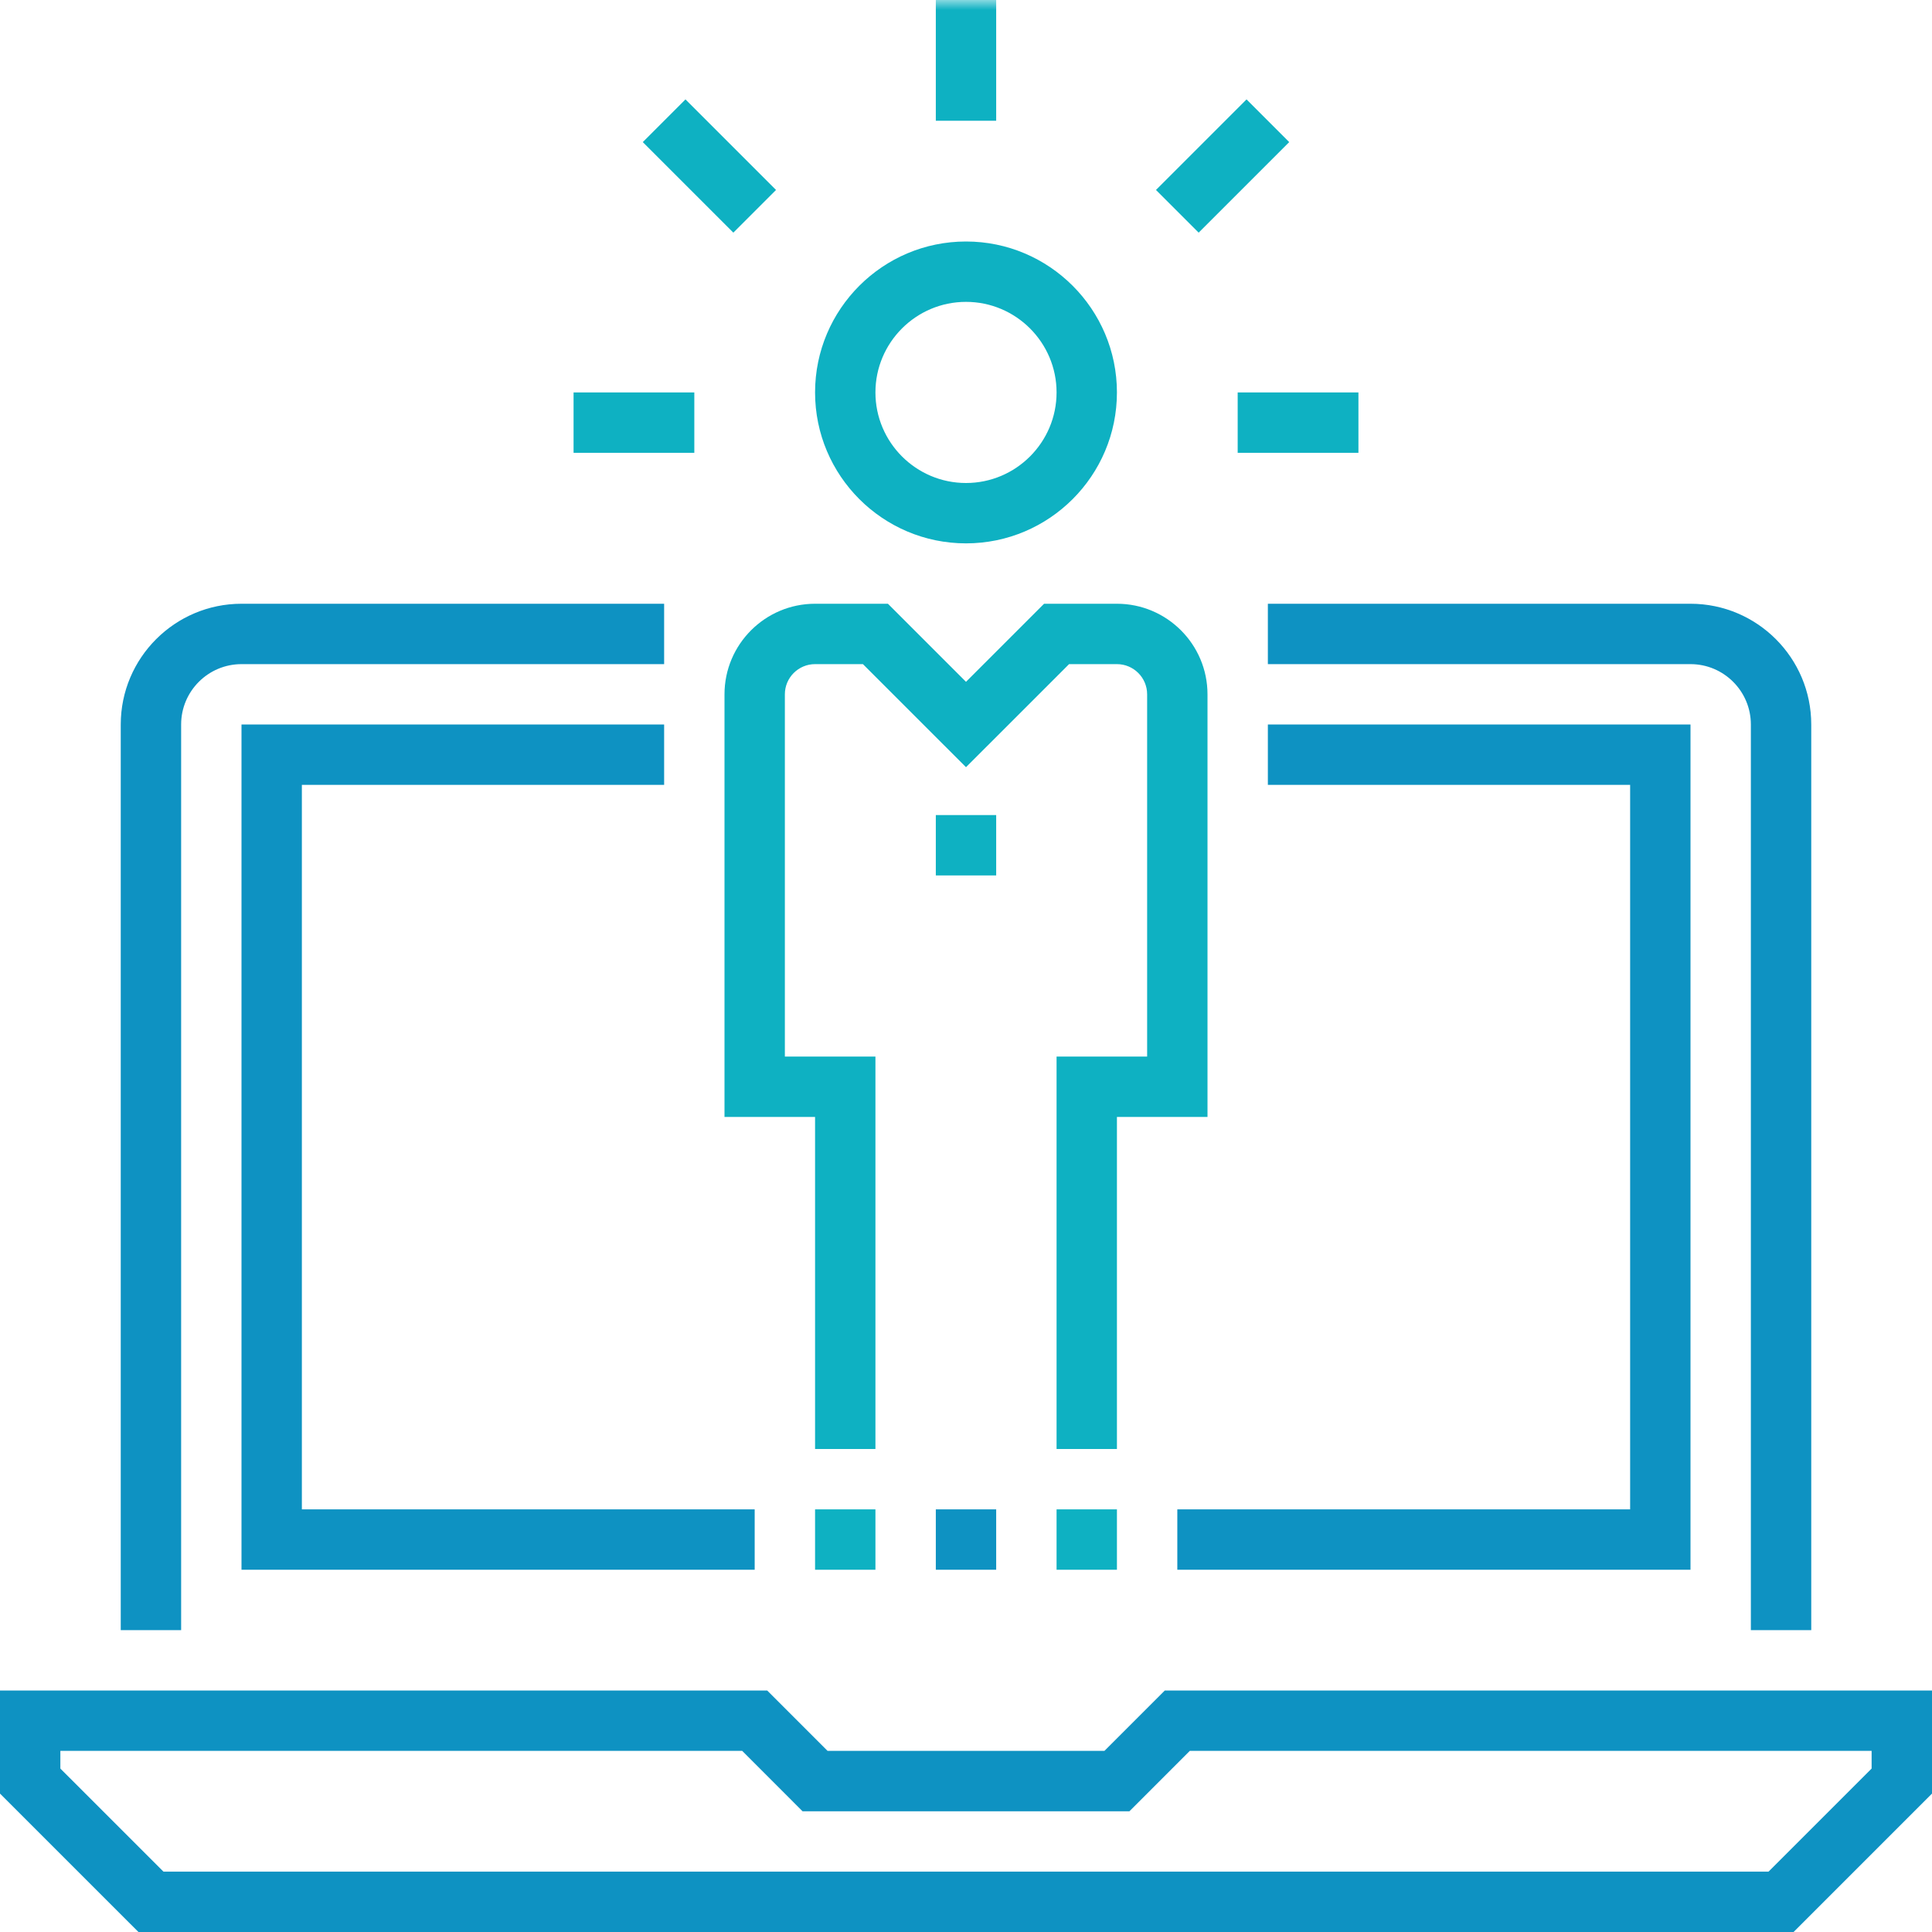 <?xml version="1.0" encoding="UTF-8" standalone="no"?>
<svg width="98px" height="98px" viewBox="0 0 98 98" version="1.1" xmlns="http://www.w3.org/2000/svg" xmlns:xlink="http://www.w3.org/1999/xlink">
    <!-- Generator: Sketch 39.1 (31720) - http://www.bohemiancoding.com/sketch -->
    <title>Benefits Icon High Quality@3x</title>
    <desc>Created with Sketch.</desc>
    <defs>
        <linearGradient x1="96.555%" y1="7.206%" x2="2.738%" y2="116.425%" id="linearGradient-1">
            <stop stop-color="#0DB1C2" offset="0%"></stop>
            <stop stop-color="#2896C1" offset="27.324%"></stop>
            <stop stop-color="#2896C1" offset="27.324%"></stop>
            <stop stop-color="#3B83C0" offset="46.598%"></stop>
            <stop stop-color="#417DC0" offset="52.517%"></stop>
            <stop stop-color="#714EBD" offset="100%"></stop>
        </linearGradient>
        <polygon id="path-2" points="0 98 98 98 98 0 0 0"></polygon>
    </defs>
    <g id="Page-1" stroke="none" stroke-width="1" fill="none" fill-rule="evenodd">
        <g id="Home@2x" transform="translate(-105, -9445)">
            <g id="Benefits-Icon-High-Quality" transform="translate(105, 9445)">
                <path d="M59.084,85.75 L56.022,88.812 L41.977,88.812 L38.916,85.75 L-0,85.75 L-0,90.979 L7.022,98 L90.979,98 L98,90.979 L98,85.75 L59.084,85.75 Z M57.29,91.876 L60.352,88.812 L94.937,88.812 L94.937,89.71 L89.709,94.937 L8.291,94.937 L3.062,89.71 L3.062,88.812 L37.648,88.812 L40.709,91.876 L57.29,91.876 Z" id="Fill-1" fill="#0E92C2"></path>
                <g id="Group-20">
                    <path d="M9.188,82.688 L6.125,82.688 L6.125,36.75 C6.125,33.372 8.872,30.625 12.25,30.625 L33.688,30.625 L33.688,33.688 L12.25,33.688 C10.561,33.688 9.188,35.061 9.188,36.75 L9.188,82.688 L9.188,82.688 Z" id="Fill-2" fill="#0E92C2"></path>
                    <path d="M91.875,82.688 L88.812,82.688 L88.812,36.75 C88.812,35.061 87.439,33.688 85.75,33.688 L64.312,33.688 L64.312,30.625 L85.75,30.625 C89.128,30.625 91.875,33.372 91.875,36.75 L91.875,82.688 Z" id="Fill-4" fill="#0E92C2"></path>
                    <mask id="mask-3" fill="white">
                        <use xlink:href="#path-2"></use>
                    </mask>
                    <g id="Clip-7"></g>
                    <polygon id="Fill-6" fill="#0EB1C2" mask="url(#mask-3)" points="41.344 79.625 44.406 79.625 44.406 76.562 41.344 76.562"></polygon>
                    <polygon id="Fill-8" fill="#0E92C2" mask="url(#mask-3)" points="47.469 79.625 50.531 79.625 50.531 76.562 47.469 76.562"></polygon>
                    <polygon id="Fill-9" fill="#0EB1C2" mask="url(#mask-3)" points="53.594 79.625 56.656 79.625 56.656 76.562 53.594 76.562"></polygon>
                    <polygon id="Fill-10" fill="#0E92C2" mask="url(#mask-3)" points="85.75 79.625 59.719 79.625 59.719 76.562 82.688 76.562 82.688 39.812 64.312 39.812 64.312 36.75 85.75 36.75"></polygon>
                    <polygon id="Fill-11" fill="#0E92C2" mask="url(#mask-3)" points="38.281 79.625 12.25 79.625 12.25 36.75 33.688 36.75 33.688 39.812 15.312 39.812 15.312 76.562 38.281 76.562"></polygon>
                    <path d="M49,15.312 C46.467,15.312 44.406,17.374 44.406,19.906 C44.406,22.439 46.467,24.5 49,24.5 C51.533,24.5 53.594,22.439 53.594,19.906 C53.594,17.374 51.533,15.312 49,15.312 M49,27.562 C44.778,27.562 41.344,24.128 41.344,19.906 C41.344,15.685 44.778,12.25 49,12.25 C53.222,12.25 56.656,15.685 56.656,19.906 C56.656,24.128 53.222,27.562 49,27.562" id="Fill-12" fill="#0EB1C2" mask="url(#mask-3)"></path>
                    <path d="M56.656,73.5 L53.594,73.5 L53.594,53.594 L58.188,53.594 L58.188,35.219 C58.188,34.373 57.5,33.688 56.656,33.688 L54.228,33.688 L49,38.915 L43.772,33.688 L41.344,33.688 C40.5,33.688 39.812,34.373 39.812,35.219 L39.812,53.594 L44.406,53.594 L44.406,73.5 L41.344,73.5 L41.344,56.656 L36.75,56.656 L36.75,35.219 C36.75,32.686 38.811,30.625 41.344,30.625 L45.04,30.625 L49,34.585 L52.96,30.625 L56.656,30.625 C59.189,30.625 61.25,32.686 61.25,35.219 L61.25,56.656 L56.656,56.656 L56.656,73.5 Z" id="Fill-13" fill="#0EB1C2" mask="url(#mask-3)"></path>
                    <polygon id="Fill-14" fill="#0EB1C2" mask="url(#mask-3)" points="62.781 22.969 68.906 22.969 68.906 19.906 62.781 19.906"></polygon>
                    <polygon id="Fill-15" fill="#0EB1C2" mask="url(#mask-3)" points="60.801 11.801 58.636 9.636 63.23 5.042 65.395 7.208"></polygon>
                    <polygon id="Fill-16" fill="#0EB1C2" mask="url(#mask-3)" points="29.094 22.969 35.219 22.969 35.219 19.906 29.094 19.906"></polygon>
                    <polygon id="Fill-17" fill="#0EB1C2" mask="url(#mask-3)" points="37.199 11.801 32.605 7.208 34.77 5.042 39.364 9.636"></polygon>
                    <polygon id="Fill-18" fill="#0EB1C2" mask="url(#mask-3)" points="47.469 6.125 50.531 6.125 50.531 0 47.469 0"></polygon>
                    <polygon id="Fill-19" fill="#0EB1C2" mask="url(#mask-3)" points="47.469 44.406 50.531 44.406 50.531 41.344 47.469 41.344"></polygon>
                </g>
            </g>
        </g>
    </g>
</svg>